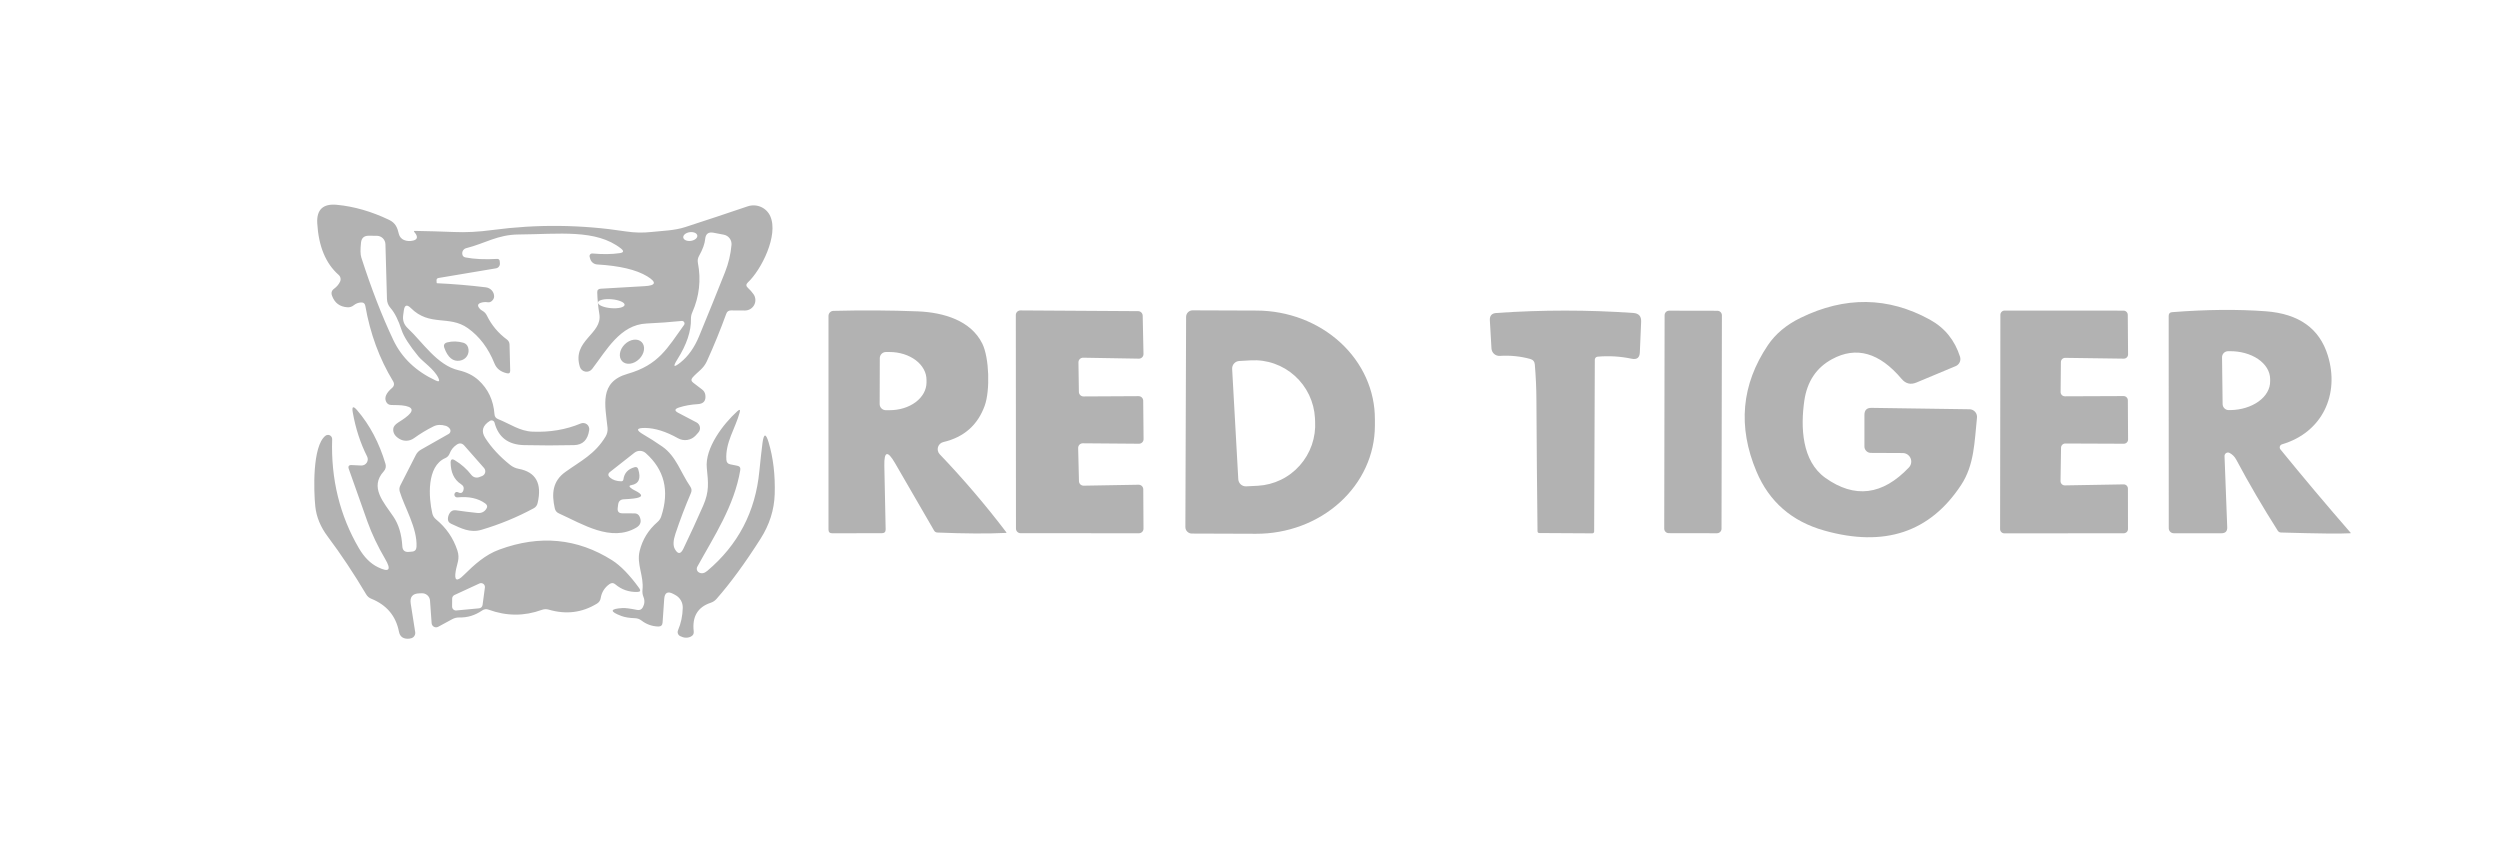 <svg width="184" height="63" viewBox="0 0 184 63" fill="none" xmlns="http://www.w3.org/2000/svg">
<path d="M45.883 35.284C45.944 34.822 46.218 34.522 46.706 34.386C46.839 34.35 46.927 34.397 46.97 34.526C47.188 35.214 47.023 35.607 46.475 35.704C46.306 35.729 46.288 35.797 46.421 35.908C46.514 35.983 46.615 36.046 46.722 36.096C47.371 36.412 47.337 36.611 46.62 36.693C46.448 36.715 46.213 36.733 45.915 36.747C45.668 36.758 45.528 36.885 45.496 37.129L45.463 37.393C45.431 37.651 45.546 37.78 45.808 37.78L46.727 37.785C46.798 37.787 46.868 37.808 46.928 37.847C46.987 37.886 47.035 37.941 47.066 38.006C47.235 38.365 47.156 38.641 46.83 38.834C44.979 39.921 42.881 38.576 41.144 37.791C40.975 37.719 40.871 37.594 40.832 37.414C40.595 36.355 40.654 35.419 41.612 34.735C42.768 33.907 43.78 33.434 44.57 32.132C44.686 31.94 44.737 31.715 44.716 31.492C44.538 29.808 44.086 28.119 46.184 27.516C48.481 26.86 49.116 25.623 50.342 23.923C50.365 23.894 50.378 23.858 50.381 23.821C50.383 23.784 50.375 23.747 50.356 23.715C50.338 23.683 50.31 23.657 50.277 23.641C50.244 23.624 50.207 23.617 50.17 23.622C49.324 23.708 48.463 23.771 47.588 23.81C45.636 23.896 44.63 25.795 43.581 27.156C43.523 27.231 43.446 27.289 43.358 27.324C43.269 27.358 43.173 27.367 43.08 27.351C42.986 27.334 42.899 27.292 42.828 27.229C42.757 27.166 42.705 27.085 42.677 26.995C42.08 25.042 44.355 24.596 44.113 23.122C44.024 22.587 43.971 22.055 43.957 21.524C43.95 21.352 44.032 21.26 44.205 21.25L47.448 21.061C48.284 21.015 48.345 20.773 47.631 20.335C46.831 19.851 45.605 19.561 43.952 19.464C43.835 19.457 43.724 19.414 43.632 19.341C43.541 19.268 43.474 19.168 43.441 19.055L43.398 18.904C43.389 18.874 43.388 18.842 43.394 18.811C43.4 18.78 43.414 18.751 43.434 18.726C43.454 18.702 43.48 18.683 43.51 18.671C43.539 18.659 43.571 18.654 43.602 18.657C44.366 18.725 45.038 18.716 45.619 18.63C45.903 18.587 45.933 18.476 45.711 18.296C43.871 16.844 41.139 17.237 38.175 17.258C36.614 17.269 35.705 17.915 34.318 18.264C34.227 18.287 34.148 18.34 34.094 18.415C34.04 18.49 34.014 18.581 34.022 18.673C34.032 18.827 34.111 18.919 34.258 18.947C34.907 19.073 35.689 19.109 36.604 19.055C36.646 19.053 36.688 19.067 36.72 19.094C36.752 19.121 36.772 19.159 36.776 19.2L36.792 19.367C36.802 19.456 36.778 19.545 36.725 19.616C36.672 19.687 36.594 19.734 36.507 19.749L32.279 20.459C32.171 20.477 32.121 20.541 32.128 20.652L32.139 20.814C32.139 20.835 32.15 20.846 32.171 20.846C33.358 20.9 34.554 21 35.759 21.147C35.931 21.169 36.089 21.252 36.201 21.379C36.314 21.506 36.373 21.669 36.367 21.836C36.36 21.962 36.297 22.073 36.179 22.169C36.14 22.201 36.095 22.225 36.045 22.238C35.996 22.251 35.944 22.253 35.894 22.245C35.722 22.22 35.557 22.232 35.399 22.282C35.166 22.354 35.124 22.487 35.275 22.68C35.336 22.763 35.413 22.828 35.506 22.874C35.653 22.957 35.763 23.073 35.834 23.224C36.179 23.93 36.67 24.518 37.308 24.988C37.43 25.078 37.495 25.2 37.502 25.354L37.55 27.274C37.554 27.447 37.473 27.513 37.308 27.473C36.849 27.369 36.545 27.129 36.394 26.753C35.942 25.627 35.289 24.761 34.436 24.154C33.053 23.17 31.633 24.063 30.235 22.67C29.951 22.39 29.781 22.446 29.724 22.837L29.675 23.192C29.618 23.575 29.733 23.9 30.02 24.165C31.101 25.177 32.177 26.892 33.758 27.253C34.339 27.386 34.823 27.626 35.211 27.974C35.924 28.623 36.319 29.46 36.394 30.486C36.405 30.662 36.493 30.782 36.658 30.846C37.55 31.201 38.25 31.734 39.202 31.771C40.479 31.822 41.658 31.621 42.742 31.169C42.815 31.138 42.896 31.127 42.975 31.137C43.054 31.147 43.13 31.178 43.193 31.226C43.257 31.275 43.306 31.34 43.336 31.414C43.367 31.488 43.377 31.569 43.365 31.648C43.265 32.376 42.892 32.747 42.247 32.761C41.02 32.79 39.794 32.79 38.567 32.761C37.405 32.729 36.684 32.191 36.399 31.11C36.39 31.075 36.373 31.044 36.35 31.017C36.327 30.99 36.297 30.97 36.264 30.957C36.231 30.944 36.195 30.938 36.16 30.942C36.125 30.945 36.09 30.956 36.06 30.975C35.508 31.32 35.394 31.741 35.716 32.239C36.179 32.957 36.792 33.618 37.556 34.224C37.739 34.368 37.943 34.461 38.169 34.504C39.442 34.741 39.908 35.582 39.568 37.027C39.528 37.203 39.43 37.332 39.272 37.414C38.053 38.071 36.778 38.596 35.447 38.99C34.603 39.243 33.946 38.888 33.204 38.549C33.028 38.47 32.95 38.336 32.967 38.146C32.978 38.002 33.027 37.868 33.113 37.742C33.158 37.675 33.221 37.621 33.295 37.587C33.369 37.554 33.452 37.543 33.532 37.554C34.077 37.633 34.608 37.699 35.124 37.753C35.411 37.785 35.632 37.689 35.786 37.463C35.894 37.305 35.87 37.169 35.716 37.054C35.189 36.674 34.506 36.525 33.667 36.607C33.63 36.611 33.593 36.604 33.559 36.588C33.526 36.572 33.497 36.547 33.477 36.517C33.456 36.486 33.445 36.45 33.443 36.413C33.441 36.376 33.45 36.339 33.468 36.306C33.525 36.202 33.615 36.181 33.737 36.242C33.923 36.331 34.047 36.278 34.108 36.08C34.165 35.894 34.108 35.747 33.936 35.639C33.392 35.289 33.177 34.725 33.166 34.052C33.166 33.808 33.27 33.749 33.478 33.875C33.952 34.162 34.357 34.522 34.694 34.956C34.759 35.041 34.85 35.103 34.954 35.132C35.058 35.161 35.169 35.156 35.27 35.117L35.48 35.037C35.535 35.015 35.585 34.98 35.625 34.936C35.664 34.891 35.692 34.837 35.707 34.779C35.721 34.721 35.721 34.66 35.707 34.602C35.692 34.544 35.664 34.49 35.625 34.445L34.172 32.794C34.007 32.611 33.823 32.587 33.618 32.724C33.374 32.885 33.2 33.102 33.096 33.374C33.035 33.536 32.926 33.651 32.768 33.719C31.391 34.321 31.547 36.602 31.816 37.78C31.856 37.956 31.945 38.103 32.085 38.221C32.835 38.834 33.36 39.596 33.661 40.507C33.866 41.126 33.634 41.486 33.543 42.019C33.417 42.743 33.615 42.846 34.135 42.325C34.915 41.556 35.706 40.83 36.754 40.448C39.724 39.354 42.489 39.616 45.049 41.233C45.677 41.632 46.342 42.317 47.045 43.288C47.174 43.468 47.129 43.561 46.91 43.568C46.286 43.583 45.747 43.396 45.291 43.009C45.155 42.89 45.012 42.883 44.861 42.987C44.499 43.242 44.282 43.588 44.21 44.025C44.181 44.197 44.092 44.33 43.941 44.423C42.847 45.094 41.664 45.243 40.391 44.87C40.219 44.82 40.048 44.825 39.88 44.886C38.582 45.359 37.274 45.354 35.958 44.87C35.793 44.809 35.637 44.829 35.49 44.929C34.963 45.291 34.402 45.463 33.807 45.446C33.624 45.442 33.452 45.483 33.29 45.569L32.247 46.134C32.199 46.159 32.145 46.172 32.091 46.171C32.037 46.171 31.984 46.157 31.937 46.131C31.889 46.105 31.849 46.067 31.82 46.022C31.79 45.976 31.772 45.924 31.768 45.87L31.649 44.203C31.639 44.05 31.567 43.907 31.45 43.806C31.333 43.705 31.18 43.654 31.026 43.665C30.972 43.669 30.916 43.67 30.859 43.67C30.364 43.685 30.154 43.936 30.229 44.423L30.558 46.521C30.573 46.615 30.554 46.712 30.505 46.794C30.456 46.876 30.379 46.937 30.288 46.968C30.184 47.004 30.077 47.018 29.966 47.011C29.629 46.996 29.428 46.823 29.363 46.489C29.137 45.334 28.46 44.527 27.33 44.068C27.165 44.004 27.038 43.895 26.948 43.74C26.041 42.213 25.099 40.798 24.124 39.496C23.59 38.786 23.283 38.04 23.204 37.258C23.091 36.139 22.978 32.837 23.952 32.073C23.997 32.037 24.052 32.015 24.11 32.01C24.167 32.004 24.226 32.014 24.277 32.04C24.329 32.066 24.372 32.106 24.402 32.156C24.432 32.205 24.448 32.262 24.447 32.32C24.35 35.261 25.006 37.938 26.416 40.351C26.806 41.015 27.269 41.477 27.803 41.739C28.642 42.152 28.825 41.954 28.352 41.148C27.807 40.219 27.373 39.306 27.05 38.409C26.57 37.068 26.111 35.772 25.673 34.52C25.601 34.312 25.675 34.215 25.894 34.23L26.582 34.262C26.663 34.266 26.744 34.248 26.816 34.212C26.889 34.175 26.95 34.12 26.994 34.052C27.038 33.984 27.064 33.907 27.068 33.826C27.072 33.746 27.055 33.666 27.018 33.595C26.523 32.612 26.172 31.533 25.964 30.357C25.885 29.905 25.994 29.853 26.292 30.201C27.217 31.28 27.911 32.594 28.373 34.144C28.401 34.237 28.404 34.335 28.383 34.43C28.361 34.524 28.315 34.611 28.25 34.682C27.174 35.86 28.244 36.968 28.96 38.033C29.344 38.603 29.561 39.328 29.611 40.206C29.629 40.504 29.785 40.642 30.079 40.62L30.321 40.599C30.529 40.584 30.64 40.471 30.654 40.26C30.735 38.883 29.756 37.307 29.422 36.182C29.376 36.025 29.39 35.872 29.465 35.725L30.606 33.487C30.692 33.319 30.817 33.188 30.982 33.095L33.021 31.938C33.054 31.92 33.082 31.895 33.104 31.864C33.126 31.834 33.141 31.799 33.149 31.763C33.157 31.726 33.156 31.688 33.148 31.652C33.14 31.615 33.124 31.581 33.102 31.551C33.023 31.447 32.924 31.377 32.806 31.341C32.469 31.241 32.171 31.253 31.913 31.379C31.418 31.623 30.934 31.915 30.461 32.256C30.307 32.366 30.125 32.429 29.936 32.438C29.748 32.447 29.562 32.4 29.401 32.304C29.067 32.107 28.915 31.858 28.944 31.556C28.958 31.398 29.078 31.246 29.304 31.099C29.537 30.952 29.711 30.835 29.826 30.749C30.525 30.233 30.443 29.928 29.578 29.835C29.453 29.821 29.193 29.812 28.799 29.808C28.616 29.804 28.486 29.718 28.411 29.55C28.279 29.252 28.425 28.92 28.852 28.555C29.017 28.411 29.042 28.244 28.928 28.054C27.923 26.398 27.244 24.552 26.889 22.519C26.857 22.336 26.749 22.25 26.566 22.261C26.372 22.272 26.197 22.34 26.039 22.465C25.903 22.576 25.747 22.627 25.571 22.616C25.008 22.58 24.63 22.297 24.436 21.766C24.357 21.551 24.411 21.377 24.597 21.244C24.787 21.104 24.931 20.934 25.028 20.733C25.067 20.649 25.078 20.555 25.059 20.465C25.041 20.375 24.994 20.294 24.925 20.233C23.971 19.394 23.446 18.124 23.349 16.424C23.296 15.428 23.776 14.977 24.791 15.074C26.057 15.193 27.339 15.562 28.637 16.182C29.116 16.414 29.245 16.747 29.358 17.226C29.381 17.323 29.427 17.412 29.492 17.488C29.556 17.564 29.637 17.623 29.729 17.662C29.944 17.751 30.172 17.766 30.412 17.705C30.688 17.637 30.755 17.479 30.611 17.231C30.583 17.185 30.549 17.14 30.509 17.097C30.441 17.025 30.455 16.991 30.552 16.995C31.463 17.009 32.411 17.036 33.398 17.075C34.28 17.115 35.225 17.066 36.233 16.93C39.51 16.493 42.785 16.527 46.055 17.032C46.69 17.129 47.316 17.143 47.932 17.075C48.777 16.984 49.627 16.973 50.428 16.715C51.974 16.213 53.507 15.704 55.028 15.187C55.346 15.08 55.692 15.094 55.999 15.227C56.307 15.36 56.553 15.603 56.69 15.908C57.319 17.307 56.034 19.862 55.038 20.792C54.899 20.925 54.9 21.056 55.044 21.185C55.202 21.328 55.342 21.486 55.463 21.659C55.542 21.773 55.587 21.908 55.595 22.047C55.603 22.186 55.572 22.324 55.507 22.447C55.441 22.57 55.344 22.673 55.224 22.744C55.105 22.816 54.968 22.853 54.829 22.853L53.801 22.847C53.626 22.847 53.509 22.93 53.452 23.095C53.021 24.282 52.546 25.445 52.026 26.586C51.768 27.151 51.375 27.334 50.977 27.78C50.852 27.924 50.866 28.053 51.02 28.167L51.676 28.668C51.809 28.768 51.888 28.901 51.913 29.066C51.971 29.492 51.788 29.718 51.364 29.744C50.859 29.772 50.391 29.856 49.961 29.996C49.641 30.104 49.63 30.235 49.928 30.389L51.262 31.088C51.328 31.122 51.385 31.171 51.429 31.231C51.472 31.291 51.502 31.36 51.514 31.433C51.527 31.506 51.522 31.581 51.501 31.651C51.48 31.722 51.442 31.787 51.391 31.841L51.203 32.051C51.041 32.227 50.824 32.343 50.588 32.38C50.352 32.417 50.109 32.373 49.901 32.256C49.019 31.761 48.216 31.508 47.491 31.497C46.831 31.49 46.787 31.651 47.357 31.981C47.798 32.236 48.259 32.53 48.739 32.863C49.767 33.574 50.106 34.795 50.805 35.811C50.909 35.962 50.925 36.12 50.853 36.285C50.43 37.271 50.05 38.27 49.713 39.281C49.544 39.783 49.53 40.16 49.67 40.41C49.889 40.805 50.097 40.798 50.294 40.389C50.8 39.338 51.286 38.282 51.752 37.221C52.214 36.166 52.128 35.532 52.021 34.445C51.87 32.982 53.231 31.201 54.269 30.265C54.441 30.108 54.497 30.142 54.436 30.367C54.129 31.519 53.365 32.578 53.462 33.853C53.477 34.036 53.574 34.144 53.753 34.176L54.258 34.278C54.438 34.31 54.513 34.416 54.484 34.596C54.038 37.253 52.553 39.469 51.321 41.712C51.302 41.749 51.289 41.788 51.285 41.83C51.281 41.871 51.285 41.912 51.297 41.952C51.309 41.991 51.329 42.028 51.355 42.06C51.382 42.092 51.414 42.118 51.45 42.137C51.641 42.238 51.841 42.198 52.053 42.019C54.323 40.108 55.602 37.662 55.888 34.682C55.971 33.85 56.048 33.156 56.12 32.6C56.217 31.89 56.367 31.877 56.572 32.562C56.912 33.699 57.061 34.97 57.018 36.376C56.982 37.524 56.636 38.614 55.98 39.647C54.843 41.436 53.762 42.914 52.736 44.079C52.618 44.215 52.474 44.31 52.306 44.364C51.348 44.683 50.932 45.385 51.058 46.468C51.079 46.647 51.008 46.776 50.843 46.855C50.602 46.973 50.341 46.961 50.057 46.817C49.983 46.779 49.925 46.714 49.896 46.635C49.867 46.556 49.869 46.47 49.901 46.392C50.12 45.879 50.237 45.329 50.251 44.741C50.257 44.546 50.209 44.353 50.111 44.184C50.013 44.016 49.869 43.879 49.697 43.789L49.557 43.713C49.141 43.491 48.917 43.617 48.885 44.09L48.766 45.822C48.752 46.019 48.646 46.116 48.449 46.112C47.986 46.098 47.572 45.949 47.206 45.666C47.066 45.559 46.907 45.503 46.727 45.499C46.319 45.485 45.989 45.431 45.738 45.338C44.852 45.004 44.881 44.809 45.824 44.752C46.021 44.741 46.38 44.787 46.9 44.891C47.079 44.927 47.215 44.864 47.309 44.703C47.448 44.452 47.465 44.194 47.357 43.928C47.292 43.764 47.269 43.593 47.287 43.417C47.4 42.379 46.84 41.535 47.077 40.556C47.282 39.717 47.717 39.007 48.384 38.426C48.518 38.313 48.617 38.166 48.669 38.001C49.283 36.118 48.901 34.567 47.524 33.347C47.411 33.246 47.266 33.188 47.114 33.184C46.963 33.179 46.815 33.227 46.695 33.321L44.909 34.725C44.734 34.861 44.73 35.003 44.899 35.15C45.099 35.325 45.374 35.417 45.722 35.424C45.815 35.424 45.869 35.377 45.883 35.284ZM51.322 17.336C51.316 17.294 51.297 17.255 51.265 17.219C51.234 17.184 51.191 17.154 51.139 17.131C51.087 17.108 51.026 17.093 50.961 17.086C50.896 17.078 50.828 17.08 50.76 17.089C50.692 17.099 50.626 17.116 50.566 17.141C50.505 17.166 50.452 17.198 50.408 17.234C50.364 17.271 50.331 17.311 50.31 17.354C50.29 17.396 50.282 17.439 50.288 17.482C50.294 17.523 50.313 17.563 50.345 17.598C50.376 17.633 50.419 17.663 50.471 17.686C50.523 17.709 50.584 17.725 50.649 17.732C50.714 17.739 50.782 17.738 50.85 17.729C50.918 17.719 50.984 17.701 51.044 17.676C51.105 17.651 51.158 17.62 51.202 17.584C51.246 17.547 51.279 17.506 51.3 17.464C51.32 17.422 51.328 17.378 51.322 17.336ZM49.847 26.462C49.507 27.004 49.586 27.075 50.084 26.677C50.651 26.225 51.108 25.58 51.456 24.741C52.123 23.123 52.756 21.56 53.355 20.05C53.617 19.394 53.778 18.718 53.839 18.022C53.854 17.85 53.805 17.678 53.7 17.54C53.596 17.401 53.444 17.307 53.274 17.274L52.516 17.129C52.143 17.057 51.938 17.21 51.902 17.586C51.87 17.941 51.718 18.361 51.445 18.845C51.359 18.999 51.332 19.164 51.364 19.34C51.608 20.599 51.47 21.818 50.95 22.998C50.882 23.148 50.85 23.306 50.853 23.471C50.875 24.368 50.54 25.365 49.847 26.462ZM29.557 24.289C29.32 23.557 29.048 23.016 28.739 22.664C28.574 22.478 28.488 22.259 28.481 22.008L28.368 17.979C28.364 17.813 28.296 17.655 28.179 17.539C28.061 17.422 27.903 17.356 27.739 17.355L27.131 17.35C26.797 17.35 26.611 17.515 26.572 17.845C26.514 18.365 26.521 18.734 26.593 18.953C27.335 21.259 28.121 23.283 28.949 25.026C29.57 26.335 30.613 27.33 32.08 28.011C32.313 28.119 32.376 28.056 32.268 27.823C31.956 27.167 31.117 26.623 30.8 26.236C30.129 25.419 29.715 24.769 29.557 24.289ZM45.971 22.438C45.974 22.395 45.953 22.351 45.907 22.306C45.861 22.263 45.792 22.22 45.704 22.182C45.615 22.144 45.509 22.11 45.392 22.083C45.274 22.056 45.147 22.037 45.019 22.026C44.89 22.014 44.762 22.012 44.641 22.017C44.521 22.023 44.411 22.038 44.317 22.061C44.223 22.083 44.148 22.113 44.095 22.148C44.042 22.183 44.013 22.224 44.009 22.267C44.006 22.309 44.027 22.354 44.073 22.398C44.119 22.442 44.188 22.485 44.276 22.523C44.365 22.561 44.471 22.595 44.588 22.622C44.706 22.648 44.833 22.668 44.961 22.679C45.09 22.691 45.218 22.693 45.339 22.687C45.459 22.681 45.569 22.667 45.663 22.644C45.757 22.622 45.832 22.592 45.885 22.557C45.938 22.521 45.967 22.481 45.971 22.438ZM35.259 44.773C35.324 44.767 35.385 44.74 35.432 44.695C35.479 44.65 35.509 44.59 35.517 44.526L35.689 43.24C35.696 43.189 35.689 43.138 35.669 43.091C35.649 43.044 35.617 43.003 35.575 42.972C35.534 42.942 35.485 42.924 35.434 42.919C35.383 42.914 35.332 42.922 35.286 42.944L33.446 43.794C33.397 43.817 33.355 43.853 33.325 43.899C33.295 43.944 33.28 43.998 33.279 44.052L33.274 44.644C33.274 44.684 33.282 44.723 33.298 44.76C33.314 44.796 33.337 44.829 33.367 44.856C33.396 44.883 33.431 44.903 33.469 44.916C33.506 44.928 33.546 44.933 33.586 44.929L35.259 44.773Z" fill="#B2B2B2"/>
<path d="M140.046 33.344L137.695 33.333C137.633 33.333 137.571 33.321 137.513 33.297C137.455 33.273 137.403 33.238 137.359 33.194C137.314 33.15 137.28 33.098 137.256 33.04C137.233 32.983 137.221 32.921 137.222 32.859V30.536C137.222 30.184 137.398 30.012 137.749 30.019L144.957 30.122C145.035 30.122 145.112 30.14 145.182 30.172C145.253 30.205 145.316 30.251 145.368 30.31C145.42 30.368 145.459 30.436 145.482 30.51C145.506 30.584 145.514 30.663 145.506 30.74C145.318 32.537 145.312 34.215 144.339 35.694C142.051 39.177 138.696 40.295 134.274 39.051C131.882 38.38 130.216 36.932 129.277 34.705C127.885 31.402 128.167 28.3 130.121 25.398C130.681 24.57 131.482 23.901 132.526 23.392C135.796 21.796 138.965 21.839 142.031 23.521C143.166 24.145 143.876 25.065 144.258 26.254C144.301 26.389 144.292 26.535 144.232 26.664C144.172 26.792 144.066 26.894 143.935 26.948L141.052 28.153C140.629 28.332 140.266 28.246 139.965 27.895C138.33 25.951 136.619 25.465 134.833 26.437C133.686 27.061 133.008 28.074 132.8 29.476C132.515 31.445 132.612 33.935 134.349 35.173C136.508 36.708 138.558 36.451 140.498 34.403C140.581 34.314 140.637 34.203 140.658 34.083C140.68 33.962 140.665 33.839 140.618 33.726C140.57 33.614 140.49 33.518 140.389 33.45C140.287 33.382 140.168 33.345 140.046 33.344Z" fill="#B2B2B2"/>
<path d="M65.087 34.294L65.184 38.964C65.187 39.15 65.094 39.243 64.904 39.243L61.246 39.249C61.067 39.249 60.977 39.159 60.977 38.98V23.251C60.977 23.154 61.015 23.061 61.082 22.992C61.149 22.923 61.241 22.882 61.337 22.88C63.475 22.826 65.551 22.838 67.567 22.917C69.46 22.998 71.461 23.59 72.3 25.295C72.811 26.338 72.876 28.732 72.478 29.851C71.962 31.285 70.947 32.18 69.433 32.535C69.34 32.556 69.254 32.602 69.184 32.667C69.115 32.732 69.064 32.814 69.036 32.906C69.009 32.997 69.006 33.094 69.029 33.187C69.051 33.28 69.098 33.365 69.164 33.434C70.919 35.27 72.551 37.184 74.063 39.174C74.068 39.181 74.075 39.187 74.076 39.195C74.076 39.199 74.075 39.203 74.073 39.207C74.071 39.211 74.067 39.215 74.063 39.217C74.059 39.22 74.054 39.221 74.049 39.222C72.707 39.286 71.024 39.277 68.998 39.195C68.886 39.191 68.802 39.141 68.745 39.044L65.867 34.074C65.322 33.134 65.062 33.208 65.087 34.294ZM64.753 26.36L64.743 29.738C64.743 29.858 64.79 29.973 64.875 30.058C64.96 30.142 65.075 30.19 65.194 30.19H65.474C66.193 30.192 66.882 29.979 67.392 29.598C67.901 29.217 68.188 28.698 68.191 28.157V27.963C68.192 27.694 68.123 27.428 67.987 27.179C67.852 26.93 67.653 26.704 67.402 26.513C67.15 26.323 66.852 26.171 66.523 26.067C66.194 25.963 65.841 25.909 65.485 25.908H65.205C65.085 25.908 64.97 25.956 64.886 26.04C64.801 26.125 64.753 26.24 64.753 26.36Z" fill="#B2B2B2"/>
<path d="M79.374 26.672L79.406 28.845C79.407 28.934 79.444 29.018 79.507 29.081C79.571 29.143 79.656 29.178 79.745 29.178L83.801 29.157C83.891 29.157 83.977 29.192 84.041 29.256C84.104 29.32 84.14 29.406 84.14 29.496L84.167 32.32C84.167 32.365 84.158 32.409 84.14 32.451C84.123 32.492 84.098 32.53 84.066 32.561C84.034 32.593 83.996 32.618 83.954 32.634C83.912 32.651 83.867 32.659 83.822 32.659L79.697 32.626C79.651 32.626 79.606 32.634 79.564 32.651C79.522 32.668 79.484 32.693 79.451 32.725C79.419 32.758 79.394 32.796 79.377 32.838C79.36 32.88 79.352 32.925 79.352 32.971L79.412 35.413C79.412 35.457 79.422 35.501 79.439 35.542C79.457 35.583 79.483 35.62 79.514 35.651C79.546 35.682 79.584 35.706 79.626 35.722C79.667 35.739 79.711 35.747 79.756 35.746L83.801 35.676C83.846 35.676 83.891 35.684 83.932 35.701C83.974 35.717 84.012 35.742 84.044 35.774C84.076 35.805 84.102 35.843 84.119 35.884C84.136 35.926 84.145 35.97 84.145 36.015L84.161 38.909C84.161 38.999 84.126 39.085 84.062 39.149C83.999 39.212 83.912 39.248 83.822 39.248L75.113 39.243C75.024 39.243 74.937 39.207 74.874 39.144C74.81 39.08 74.775 38.994 74.775 38.904L74.764 23.186C74.764 23.096 74.799 23.01 74.863 22.946C74.927 22.883 75.013 22.847 75.103 22.847L83.769 22.901C83.856 22.902 83.939 22.937 84.001 22.998C84.063 23.059 84.099 23.142 84.102 23.229L84.161 26.053C84.162 26.098 84.154 26.143 84.137 26.186C84.12 26.228 84.094 26.266 84.062 26.298C84.03 26.33 83.992 26.355 83.95 26.372C83.908 26.39 83.862 26.398 83.817 26.397L79.718 26.327C79.673 26.326 79.628 26.335 79.585 26.352C79.543 26.369 79.505 26.394 79.473 26.426C79.441 26.459 79.416 26.497 79.398 26.539C79.382 26.581 79.373 26.626 79.374 26.672Z" fill="#B2B2B2"/>
<path d="M87.297 23.315C87.299 23.189 87.35 23.068 87.44 22.98C87.529 22.891 87.65 22.841 87.776 22.841L92.488 22.858C93.635 22.861 94.77 23.071 95.828 23.476C96.886 23.88 97.847 24.47 98.655 25.213C99.463 25.956 100.103 26.836 100.539 27.805C100.974 28.773 101.196 29.81 101.192 30.857V31.351C101.184 33.464 100.257 35.486 98.615 36.974C96.973 38.462 94.75 39.294 92.435 39.286L87.722 39.27C87.659 39.27 87.596 39.257 87.538 39.233C87.48 39.208 87.427 39.172 87.382 39.127C87.337 39.083 87.302 39.029 87.278 38.97C87.255 38.912 87.243 38.849 87.244 38.785L87.297 23.315ZM90.686 27.156L91.138 35.273C91.142 35.346 91.161 35.417 91.192 35.483C91.224 35.548 91.269 35.607 91.323 35.656C91.378 35.704 91.441 35.741 91.51 35.765C91.579 35.789 91.652 35.799 91.725 35.795L92.58 35.752C93.166 35.719 93.741 35.57 94.27 35.314C94.799 35.058 95.273 34.699 95.664 34.258C96.055 33.818 96.356 33.304 96.55 32.746C96.743 32.188 96.826 31.597 96.792 31.007L96.781 30.765C96.749 30.175 96.601 29.597 96.346 29.064C96.091 28.531 95.735 28.054 95.296 27.66C94.858 27.265 94.347 26.962 93.792 26.767C93.238 26.571 92.65 26.488 92.064 26.521L91.208 26.569C91.135 26.573 91.064 26.592 90.998 26.623C90.933 26.655 90.874 26.7 90.826 26.754C90.777 26.808 90.74 26.872 90.716 26.941C90.692 27.01 90.682 27.083 90.686 27.156Z" fill="#B2B2B2"/>
<path d="M117.577 26.252C117.522 26.257 117.471 26.284 117.435 26.325C117.398 26.367 117.378 26.422 117.378 26.478L117.33 39.119C117.33 39.137 117.326 39.155 117.319 39.172C117.312 39.189 117.302 39.204 117.29 39.216C117.277 39.229 117.262 39.239 117.246 39.245C117.23 39.251 117.212 39.254 117.195 39.254L113.306 39.232C113.209 39.232 113.161 39.184 113.161 39.087C113.125 35.963 113.098 32.746 113.08 29.436C113.076 28.565 113.037 27.694 112.962 26.822C112.944 26.611 112.831 26.476 112.623 26.419C111.905 26.221 111.161 26.146 110.39 26.193C110.314 26.198 110.237 26.188 110.164 26.163C110.091 26.138 110.024 26.099 109.966 26.048C109.909 25.997 109.862 25.935 109.829 25.866C109.795 25.796 109.776 25.721 109.772 25.644L109.653 23.573C109.635 23.236 109.795 23.057 110.132 23.035C113.514 22.802 116.876 22.802 120.218 23.035C120.616 23.064 120.806 23.279 120.788 23.681L120.692 25.935C120.677 26.326 120.478 26.482 120.095 26.403C119.252 26.227 118.413 26.177 117.577 26.252Z" fill="#B2B2B2"/>
<path d="M126.399 22.873L122.849 22.866C122.664 22.866 122.515 23.015 122.515 23.199L122.487 38.907C122.487 39.091 122.636 39.24 122.82 39.241L126.37 39.247C126.555 39.247 126.704 39.098 126.704 38.914L126.732 23.207C126.732 23.023 126.583 22.873 126.399 22.873Z" fill="#B2B2B2"/>
<path d="M151.978 29.168L156.298 29.151C156.38 29.151 156.46 29.184 156.518 29.243C156.577 29.301 156.61 29.381 156.61 29.463L156.626 32.347C156.626 32.429 156.593 32.509 156.534 32.567C156.476 32.626 156.396 32.659 156.314 32.659L152.005 32.642C151.923 32.642 151.845 32.675 151.786 32.732C151.728 32.789 151.694 32.867 151.693 32.949L151.655 35.407C151.655 35.449 151.662 35.491 151.678 35.53C151.694 35.569 151.717 35.604 151.747 35.633C151.776 35.663 151.812 35.687 151.85 35.702C151.889 35.718 151.931 35.726 151.973 35.725L156.298 35.65C156.339 35.649 156.38 35.656 156.419 35.672C156.457 35.687 156.492 35.71 156.522 35.739C156.551 35.768 156.575 35.803 156.591 35.841C156.607 35.879 156.615 35.92 156.615 35.962L156.62 38.936C156.62 39.019 156.588 39.098 156.529 39.157C156.47 39.215 156.391 39.248 156.308 39.248L147.519 39.254C147.436 39.254 147.357 39.221 147.298 39.162C147.24 39.104 147.207 39.024 147.207 38.942L147.228 23.17C147.228 23.087 147.261 23.008 147.32 22.949C147.378 22.89 147.457 22.858 147.54 22.858L156.292 22.863C156.375 22.863 156.454 22.896 156.513 22.954C156.571 23.013 156.604 23.092 156.604 23.175L156.626 26.085C156.626 26.127 156.618 26.168 156.601 26.206C156.585 26.244 156.562 26.279 156.532 26.308C156.503 26.337 156.468 26.36 156.429 26.375C156.391 26.39 156.35 26.398 156.308 26.397L151.994 26.338C151.912 26.338 151.834 26.37 151.775 26.427C151.717 26.485 151.684 26.563 151.682 26.645L151.661 28.85C151.66 28.892 151.668 28.934 151.683 28.973C151.699 29.011 151.722 29.047 151.752 29.076C151.782 29.106 151.817 29.129 151.856 29.145C151.895 29.16 151.936 29.168 151.978 29.168Z" fill="#B2B2B2"/>
<path d="M164.096 33.335C164.057 33.315 164.013 33.304 163.969 33.306C163.925 33.308 163.882 33.321 163.844 33.344C163.807 33.368 163.776 33.401 163.755 33.44C163.734 33.479 163.724 33.522 163.725 33.567L163.924 38.806C163.935 39.1 163.793 39.247 163.499 39.247H159.992C159.894 39.247 159.799 39.209 159.73 39.14C159.66 39.071 159.621 38.978 159.621 38.881L159.615 23.249C159.615 23.077 159.7 22.986 159.868 22.975C162.389 22.778 164.688 22.756 166.765 22.91C169.196 23.093 170.716 24.176 171.326 26.16C172.214 29.021 170.928 31.824 167.959 32.701C167.921 32.712 167.887 32.731 167.859 32.759C167.831 32.786 167.81 32.82 167.798 32.857C167.787 32.894 167.784 32.934 167.792 32.972C167.799 33.011 167.816 33.047 167.84 33.077C169.547 35.172 171.269 37.216 173.004 39.209C173.008 39.212 173.01 39.217 173.011 39.221C173.012 39.225 173.012 39.23 173.01 39.234C173.008 39.238 173.005 39.242 173.001 39.244C172.994 39.249 172.984 39.247 172.975 39.248C172.292 39.29 170.595 39.272 167.883 39.193C167.837 39.194 167.791 39.182 167.75 39.159C167.709 39.137 167.673 39.104 167.647 39.064C166.528 37.303 165.509 35.561 164.591 33.836C164.473 33.613 164.308 33.447 164.096 33.335ZM163.542 26.305L163.585 29.747C163.587 29.806 163.6 29.864 163.623 29.918C163.647 29.971 163.681 30.02 163.724 30.06C163.766 30.101 163.816 30.132 163.871 30.153C163.926 30.174 163.984 30.185 164.043 30.183H164.156C164.94 30.172 165.689 29.942 166.238 29.544C166.787 29.147 167.09 28.614 167.082 28.064V27.881C167.078 27.608 166.997 27.339 166.845 27.089C166.692 26.84 166.471 26.614 166.193 26.425C165.915 26.236 165.587 26.088 165.226 25.989C164.865 25.89 164.48 25.842 164.091 25.848H163.978C163.919 25.849 163.862 25.862 163.808 25.886C163.754 25.909 163.706 25.943 163.665 25.986C163.625 26.028 163.593 26.078 163.572 26.133C163.551 26.188 163.541 26.246 163.542 26.305Z" fill="#B2B2B2"/>
<path d="M45.979 25.345C45.584 25.735 45.501 26.293 45.795 26.592C46.09 26.89 46.649 26.816 47.044 26.425C47.44 26.035 47.522 25.477 47.228 25.179C46.934 24.881 46.375 24.955 45.979 25.345Z" fill="#B2B2B2"/>
<path d="M33.849 26.544C33.34 26.627 32.958 26.313 32.703 25.603C32.628 25.391 32.7 25.257 32.919 25.199C33.302 25.102 33.697 25.111 34.102 25.226C34.278 25.28 34.394 25.395 34.452 25.57C34.597 26.033 34.306 26.469 33.849 26.544Z" fill="#B2B2B2"/>
</svg>
